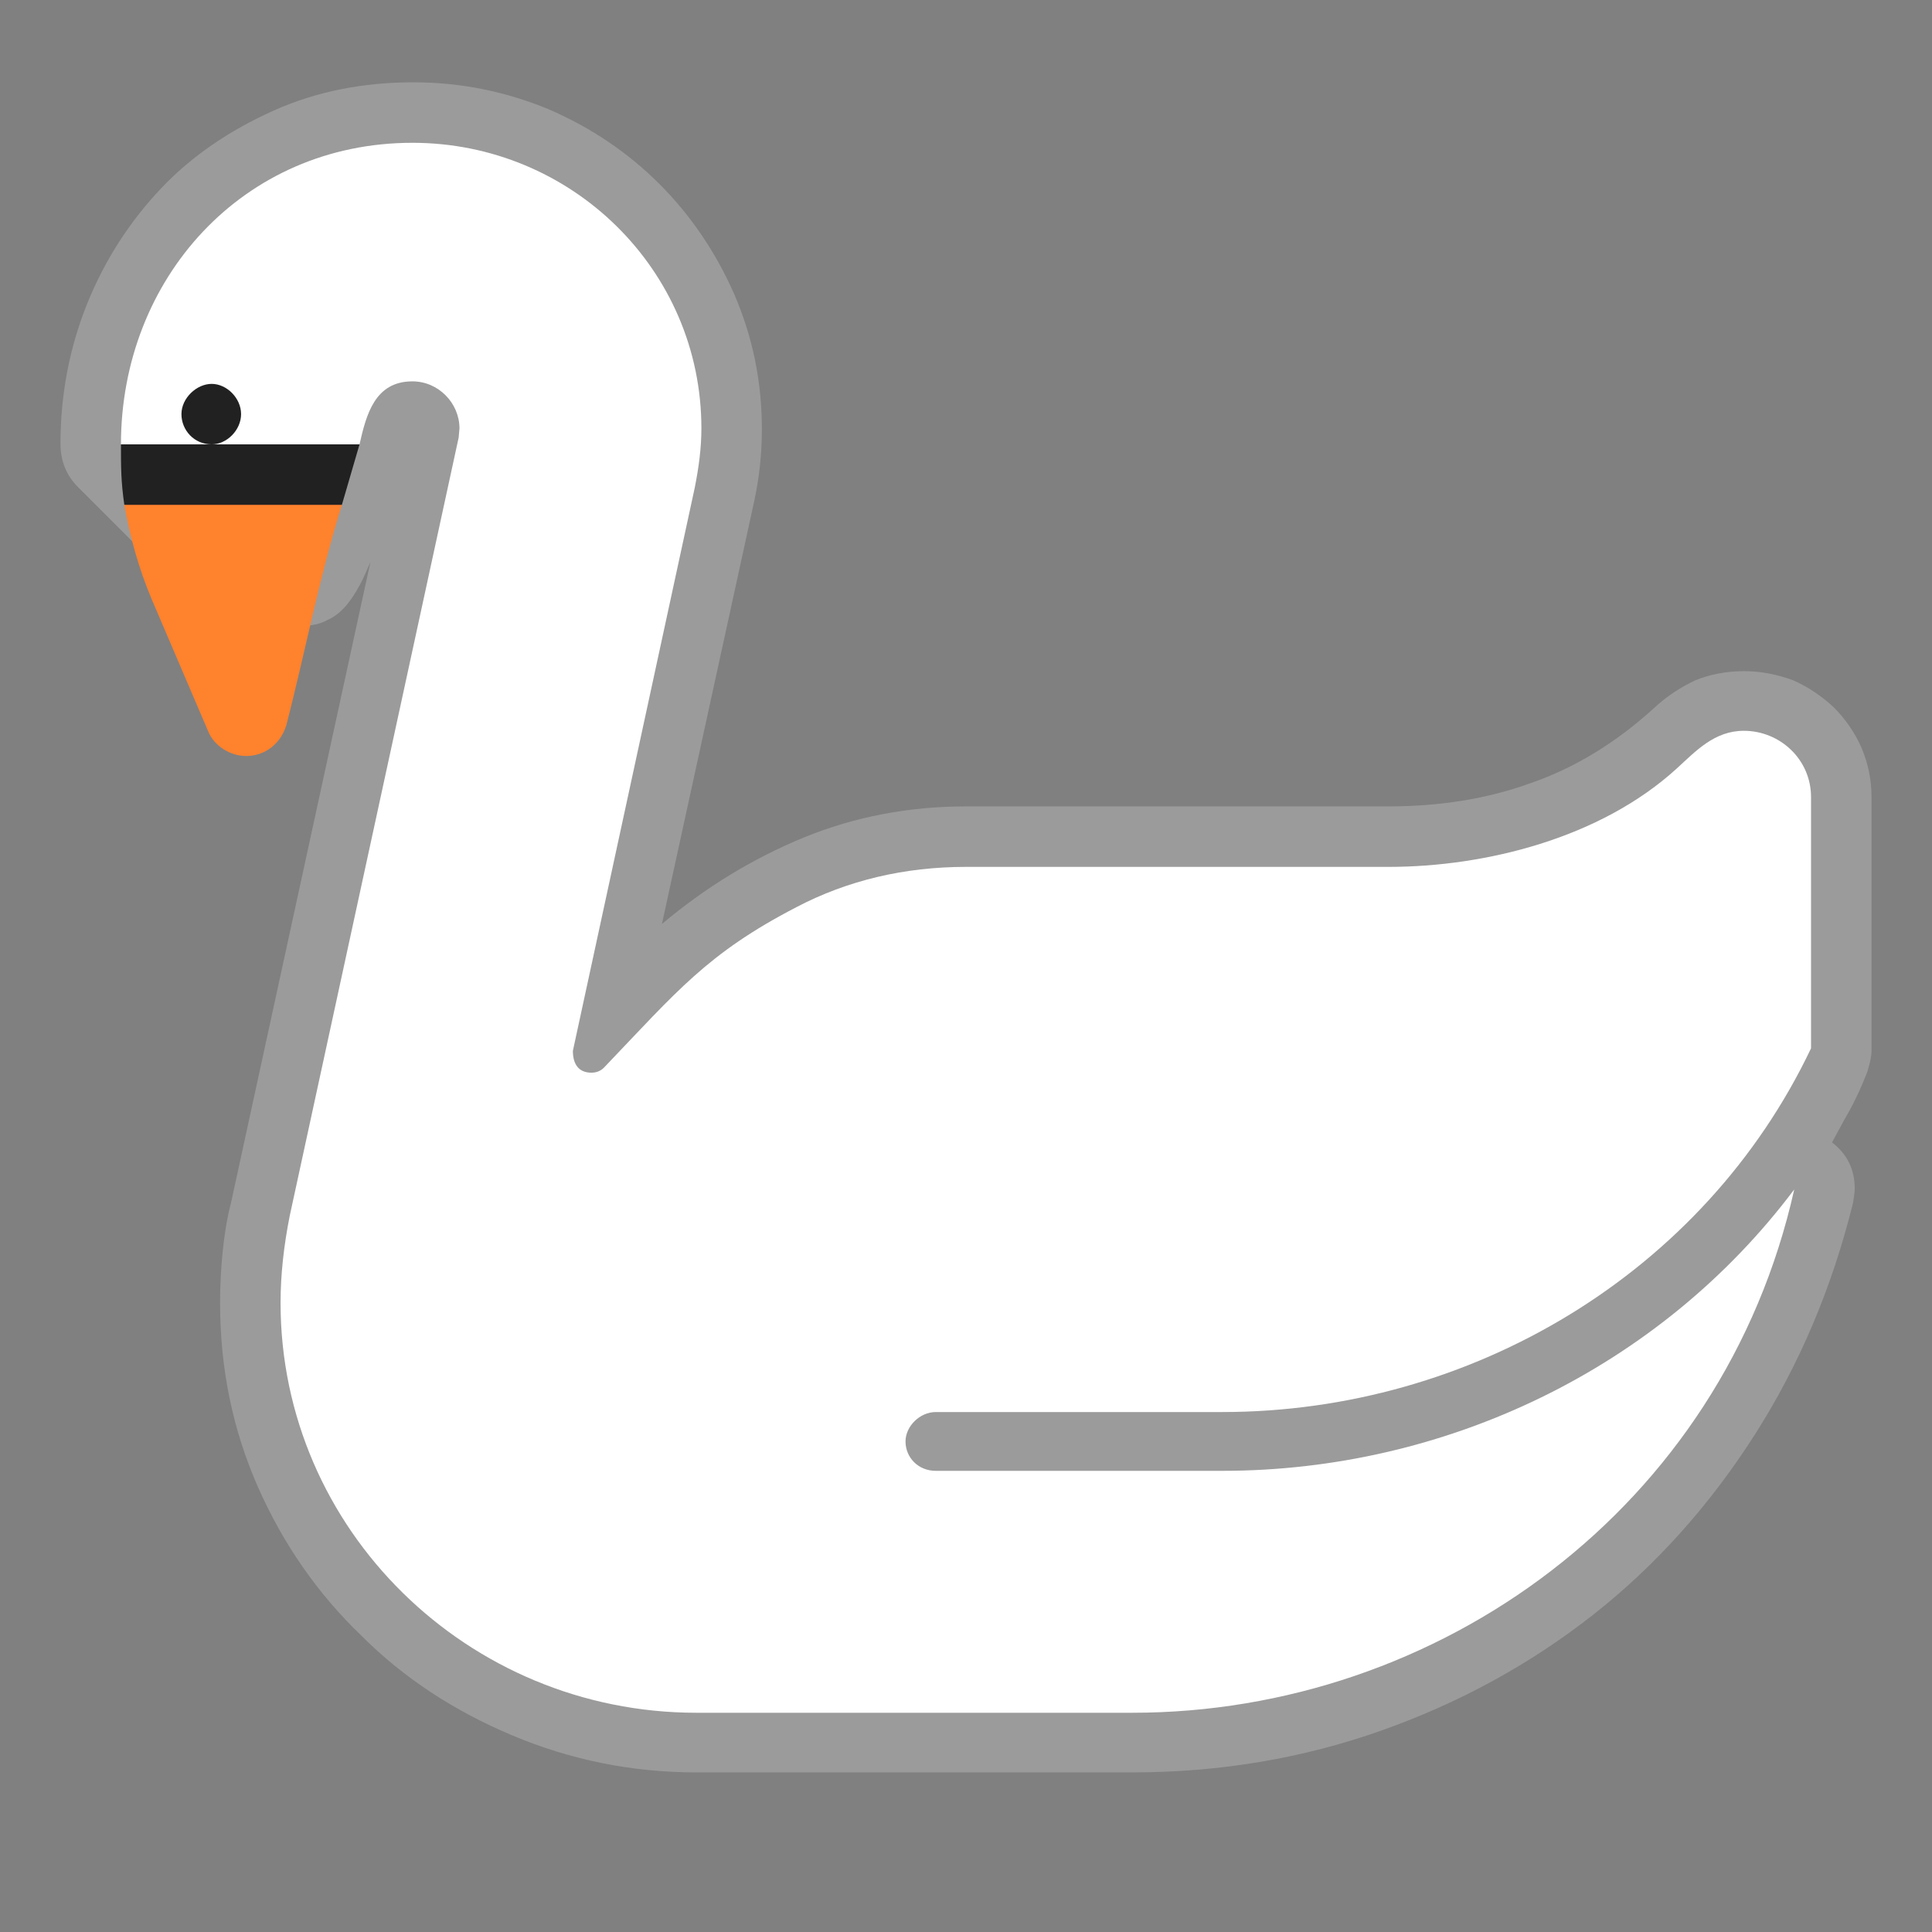 <svg version="1.1" xmlns="http://www.w3.org/2000/svg" viewBox="0 0 2300 2300"><rect x="0" y="0" width="2300" height="2300" fill="#808080" stroke="none"/><g transform="scale(1,-1) translate(-256, -1869)">
		<path d="M1604-241c105 0 204 17 297 50 93 33 177 79 252 138 75 59 139 131 192 214 53 83 92 175 117 276 1 7 2 12 2 17 0 23-9 41-27 55l13 24c5 9 11 19 16 30 5 10 9 20 13 30 3 10 5 18 5 25l0 302c0 21-4 40-12 59-8 18-19 34-33 48-14 13-30 24-48 32-19 7-38 11-59 11-21 0-41-4-58-11-17-8-34-19-49-33-45-41-94-71-146-89-52-19-109-28-170-28l-503 0c-67 0-132-12-193-37-61-25-118-60-169-103l110 504c6 28 9 56 9 85 0 57-11 110-33 161-22 50-52 94-89 131-37 37-81 67-132 89-51 21-104 32-161 32-60 0-116-11-167-34-51-23-96-53-133-92-37-39-67-85-88-137-21-52-32-108-32-167 0-21 7-38 21-52l144-144c7-7 16-13 26-16 10-3 21-5 32-6l17-1 16 1c11 1 21 1 31 1 12 0 22 2 31 7 9 4 16 10 22 17 6 7 11 15 16 24 5 9 9 19 13 28l-166-763c-5-19-8-39-10-59-2-20-3-40-3-60 0-78 15-151 45-219 30-68 71-127 123-177 51-51 111-90 180-119 69-29 142-44 219-44l519 0 z" fill="#9B9B9B"/>
		<path d="M1604-170c364 0 703 243 788 623-160-213-415-335-681-335l-341 0c-21 0-36 16-36 35 0 18 17 35 36 35l341 0c297 0 574 166 701 433l0 299c0 45-37 79-80 79-35 0-57-24-80-45-91-83-228-117-343-117l-503 0c-73 0-141-16-202-48-106-55-142-100-229-191-4-4-9-6-15-6-15 0-22 10-22 26l145 670c5 25 8 48 8 71 0 189-155 340-344 340-202 0-347-162-347-359l143-72 141 72c8 35 18 75 63 75 31 0 56-26 56-56l-1-11-201-926c-7-35-11-70-11-104 0-270 223-488 495-488l519 0 z" fill="#FFFFFF"/>
		<path d="M543 1196l-139 72c-4 28-4 44-4 72l284 0-21-72-120-72 z M508 1340c18 0 35 17 35 36 0 19-17 36-35 36-18 0-36-17-36-36 0-19 15-36 36-36 z" fill="#212121"/>
		<path d="M549 969c22 0 41 14 48 37 23 90 39 175 66 262l-259 0c7-39 17-75 32-111l68-159c7-17 26-29 45-29 z" fill="#FF822D"/>
	</g></svg>

